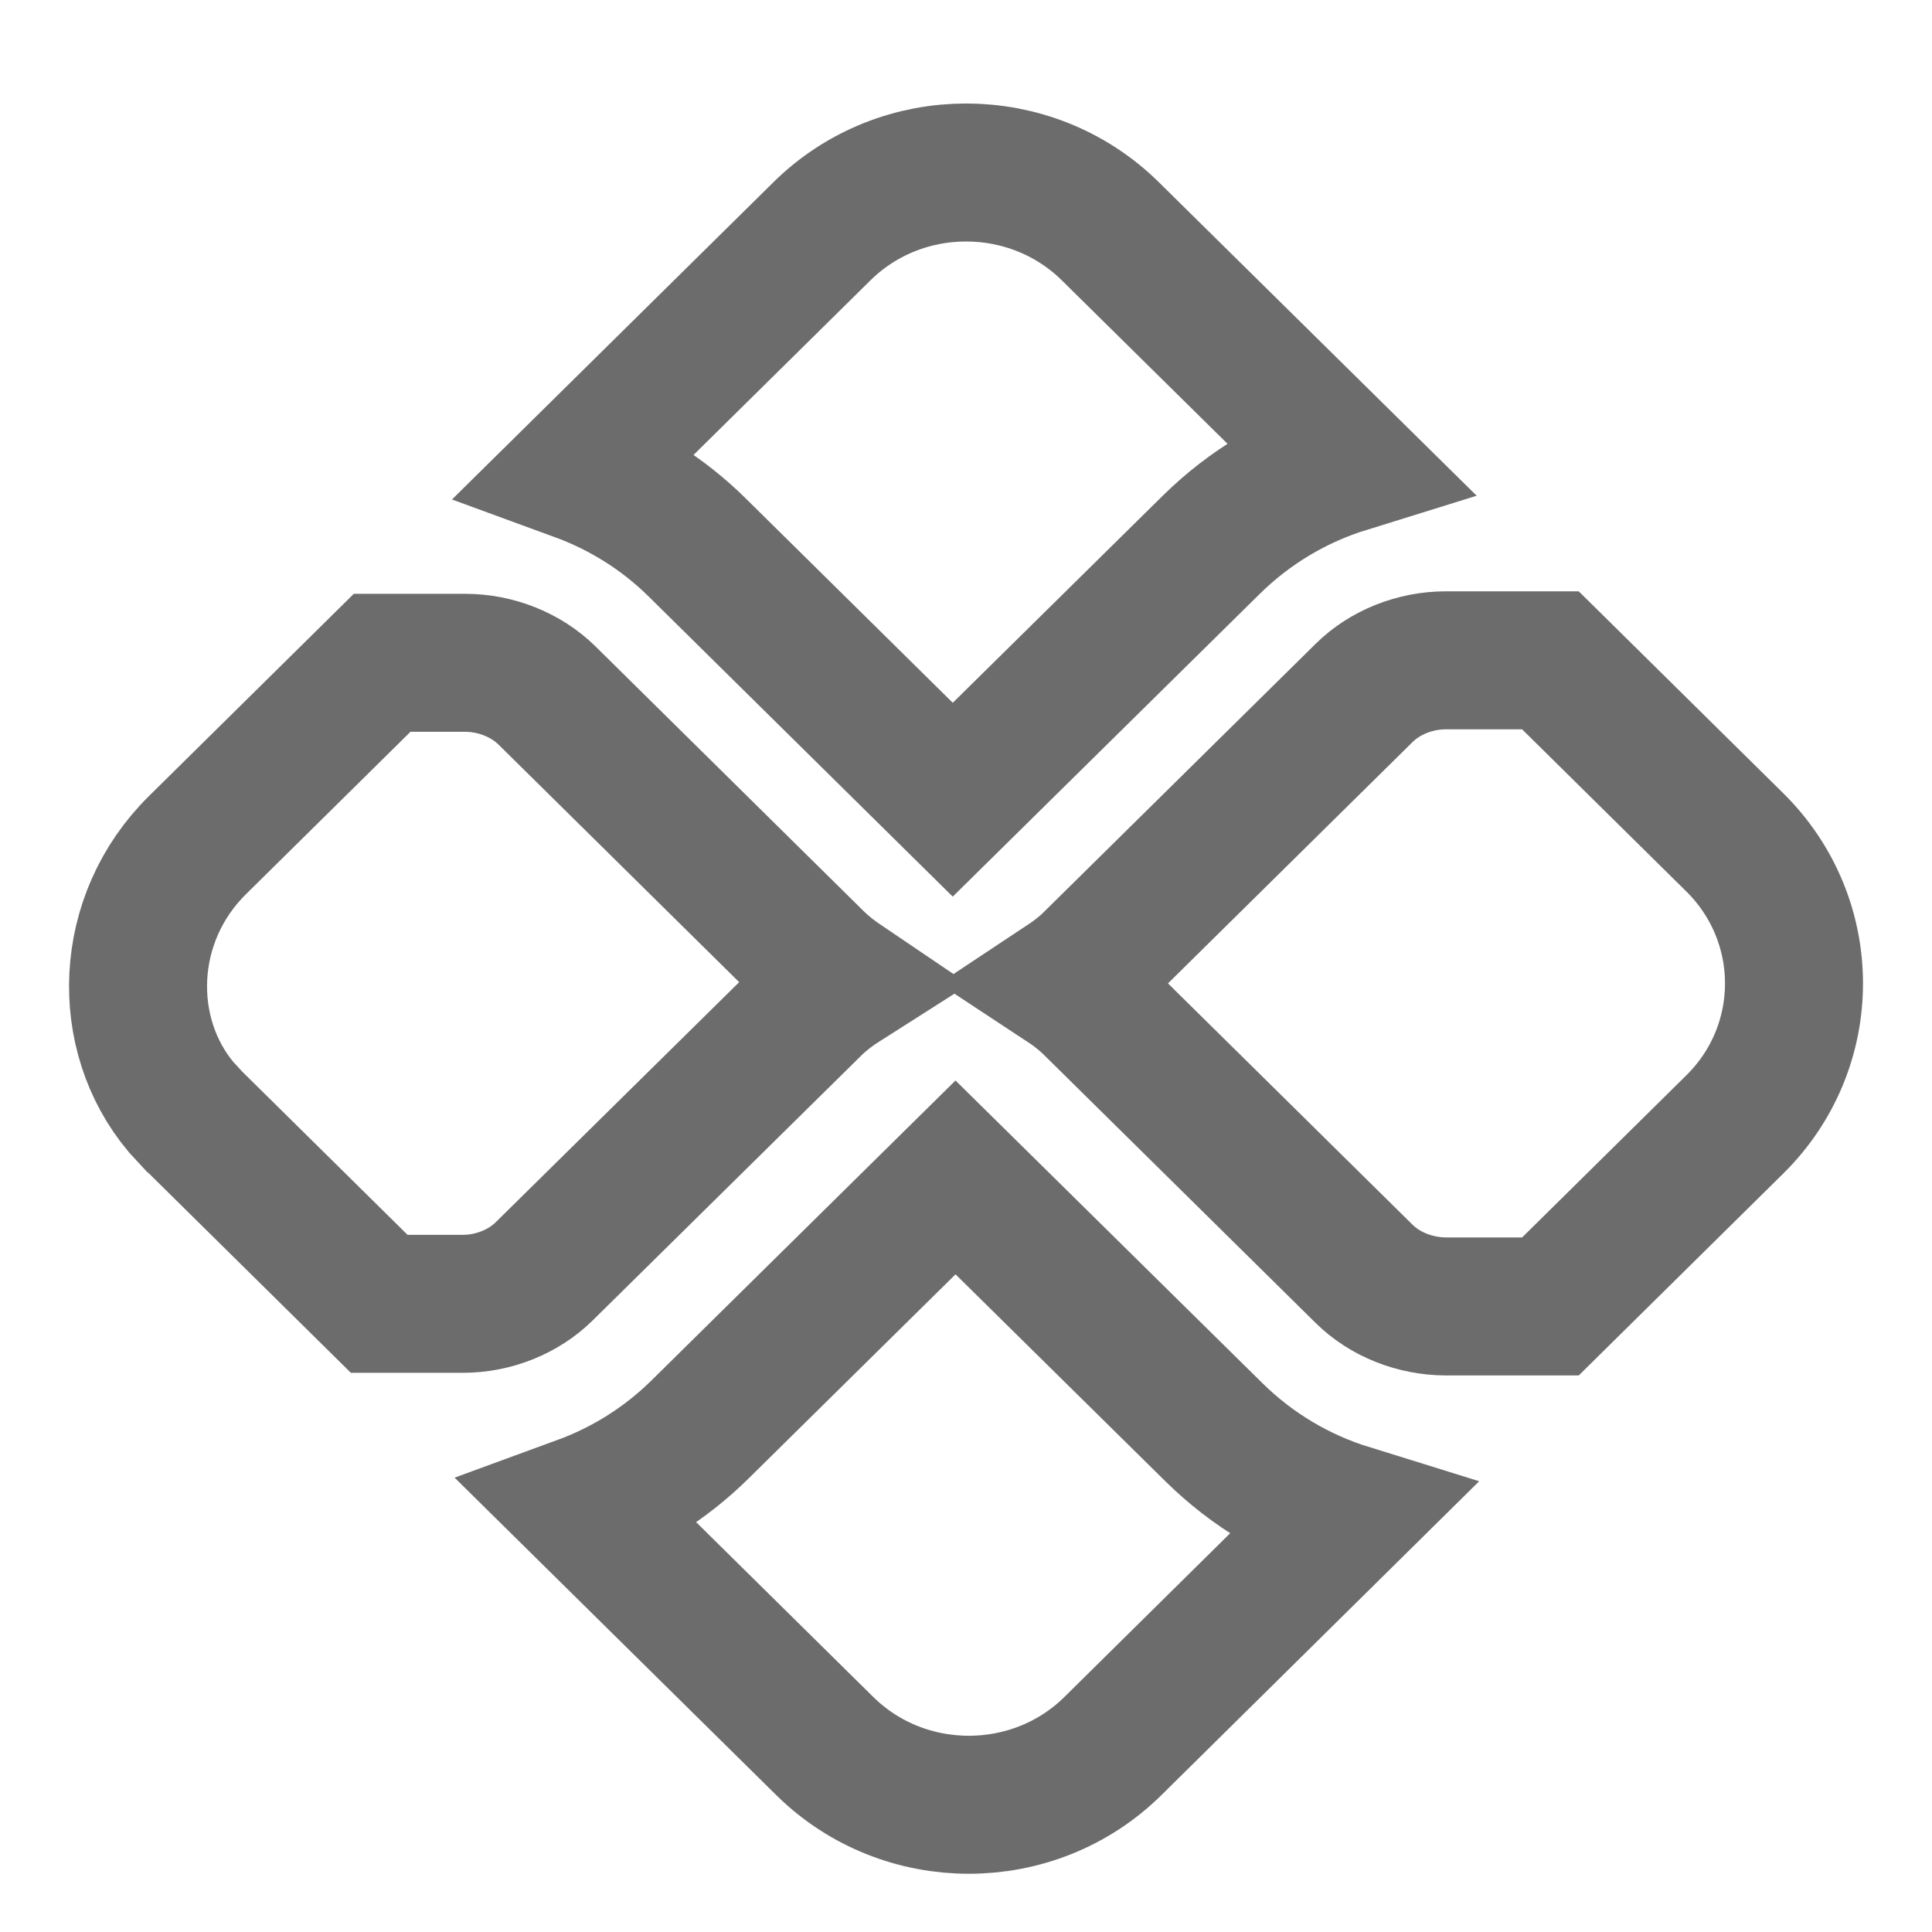<svg width="14" height="14" viewBox="0 0 14 14" fill="none" xmlns="http://www.w3.org/2000/svg">
<path d="M8.797 10.379C9.078 10.656 9.413 10.852 9.774 10.964L8.065 12.652C7.49 13.22 6.551 13.22 5.976 12.652L4.207 10.906C4.524 10.79 4.819 10.608 5.07 10.361L6.924 8.532L8.797 10.379Z" stroke="#6C6C6C"/>
<path d="M5.956 1.676C6.531 1.108 7.47 1.108 8.046 1.676L9.755 3.362C9.394 3.474 9.058 3.671 8.777 3.948L6.904 5.795L5.052 3.967C4.801 3.719 4.505 3.537 4.188 3.421L5.956 1.676Z" stroke="#6C6C6C"/>
<path d="M10.477 4.785H11.235L12.571 6.104C13.143 6.669 13.143 7.584 12.571 8.148L11.235 9.467H10.477C10.254 9.466 10.036 9.38 9.885 9.231L7.921 7.293C7.857 7.229 7.786 7.174 7.713 7.126C7.787 7.077 7.857 7.023 7.921 6.96V6.959L9.885 5.021C10.036 4.872 10.254 4.785 10.477 4.785ZM3.371 4.803C3.594 4.803 3.813 4.891 3.964 5.04L5.908 6.959C5.97 7.02 6.038 7.073 6.109 7.121C6.035 7.168 5.965 7.222 5.899 7.283L5.89 7.293L3.944 9.212C3.793 9.361 3.576 9.448 3.353 9.448H2.748L1.412 8.129L1.407 8.125L1.312 8.022C0.868 7.492 0.89 6.657 1.432 6.123L2.769 4.803H3.371Z" stroke="#6C6C6C"/>
</svg>
